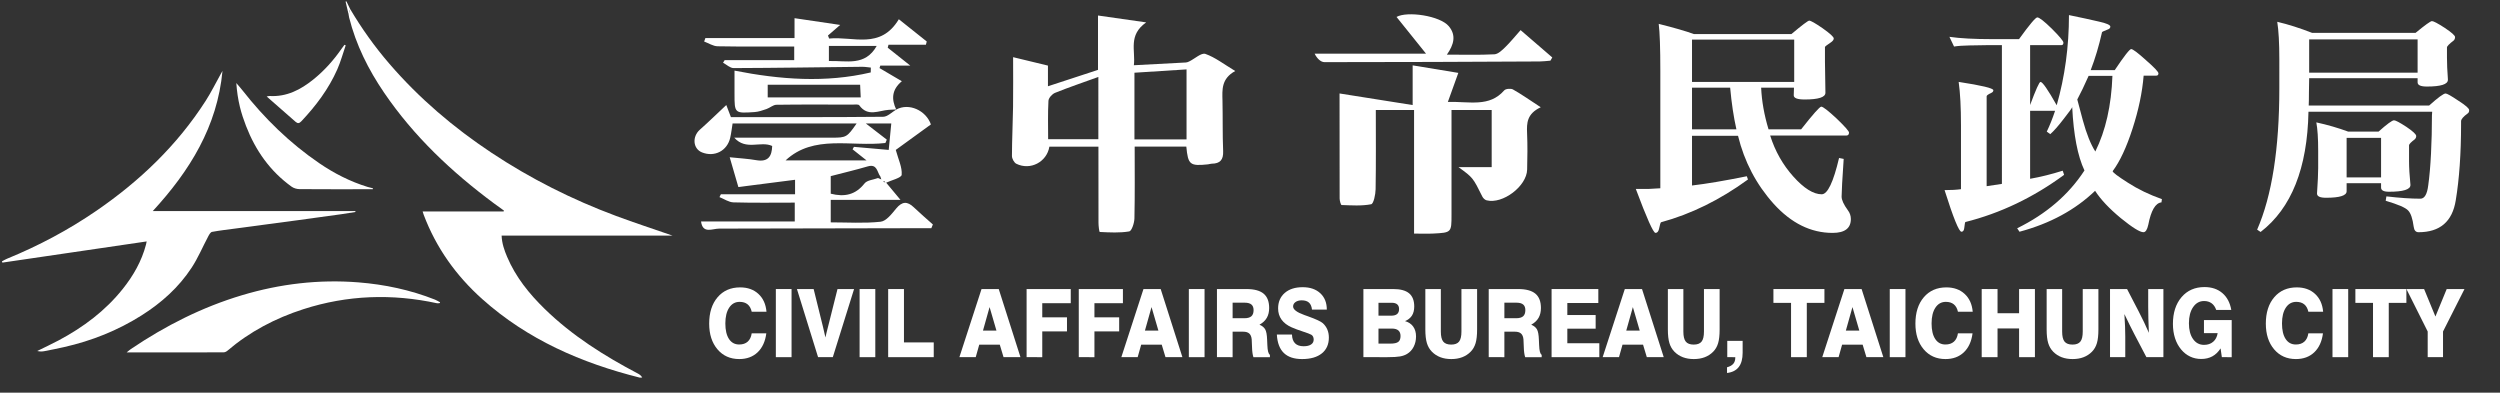 <?xml version="1.0" encoding="utf-8"?>
<!-- Generator: Adobe Illustrator 16.0.0, SVG Export Plug-In . SVG Version: 6.00 Build 0)  -->
<!DOCTYPE svg PUBLIC "-//W3C//DTD SVG 1.1//EN" "http://www.w3.org/Graphics/SVG/1.1/DTD/svg11.dtd">
<svg version="1.1" id="圖層_1" xmlns:x="http://ns.adobe.com/Extensibility/1.0/" xmlns:i="http://ns.adobe.com/AdobeIllustrator/10.0/" xmlns:graph="http://ns.adobe.com/Graphs/1.0/"
	 xmlns="http://www.w3.org/2000/svg" xmlns:xlink="http://www.w3.org/1999/xlink" x="0px" y="0px" width="3167.666px"
	 height="497.5px" viewBox="0 0 3167.666 497.5" style="enable-background:new 0 0 3167.666 497.5;" xml:space="preserve"
	>
<rect x="0" y="0" width="3167.666" height="497.5" fill="#333333" stroke="none"/>
<path style="fill:#FFFFFF;" d="M443.653,11.405c14.581,24.67,31.167,47.894,49.902,69.594
	c37.649,43.61,81.076,80.59,128.986,112.404c49.5,32.869,102.258,59.417,157.898,80.146
	c23.641,8.807,47.649,16.629,71.822,25.014c-72.168,0-144.207,0-216.689,0c0.41,9.992,3.449,18.557,7.01,26.947
	c10.841,25.561,27.898,46.701,47.551,65.875c34.855,34.009,75.595,59.596,118.439,82.121
	c1.94,1.02,3.682,2.422,5.153,4.729c-1.019,0.1-2.111,0.491-3.046,0.257
	c-73.855-18.523-142.224-48.206-199.645-99.543c-33.112-29.605-58.355-64.917-74.14-106.681
	c-0.451-1.194-0.793-2.43-1.406-4.324c34.584,0,68.613,0,102.643,0c0.136-0.369,0.271-0.739,0.404-1.108
	c-4.336-3.137-8.706-6.228-13.003-9.418c-53.347-39.599-101.167-84.711-138.783-139.886
	c-19.996-29.329-35.719-60.721-44.389-95.357c-0.318-1.276-0.46-2.597-0.685-3.896
	C442.337,15.989,442.994,13.697,443.653,11.405z"/>
<path style="fill:#FFFFFF;" d="M281.901,89.872c-6.561,70.36-41.438,126.607-88.343,177.583c85.928,0,171.297,0,256.665,0
	c0.047,0.386,0.094,0.773,0.142,1.159c-5.886,0.93-11.759,1.948-17.66,2.773
	c-18.605,2.603-37.215,5.169-55.833,7.681c-26.201,3.533-52.412,6.998-78.617,10.504
	c-9.892,1.322-19.824,2.432-29.624,4.248c-1.855,0.345-3.548,3.369-4.68,5.496
	c-7.081,13.301-12.94,27.381-21.163,39.918c-16.333,24.901-38.201,44.473-63.347,60.363
	c-30.352,19.182-63.21,32.272-98.177,40.165c-8.428,1.902-16.899,3.627-25.388,5.242
	c-2.808,0.534-5.729,0.466-8.742-0.247c9.131-4.51,18.39-8.782,27.371-13.573
	c31.086-16.579,58.898-37.325,81.022-65.059c13.389-16.782,23.928-35.125,29.429-56.077
	c0.247-0.94,0.41-1.9,0.885-4.135c-61.365,9.01-122.1,17.927-182.834,26.845
	c-0.19-0.541-0.379-1.081-0.568-1.622c2.166-1.115,4.262-2.404,6.508-3.322
	c39.817-16.289,77.647-36.371,113.103-60.69c54.897-37.653,102.324-82.929,138.475-139.242
	c7.056-10.99,12.851-22.79,19.229-34.214C280.459,92.399,281.184,91.137,281.901,89.872z"/>
<path style="fill:#FFFFFF;" d="M557.403,383.971c-1.171,0.113-2.409,0.535-3.504,0.297
	c-57.154-12.396-113.745-10.434-169.471,7.489c-35.451,11.402-68.01,28.446-96.489,52.796
	c-1.259,1.077-3.208,1.904-4.837,1.908c-40.482,0.104-80.967,0.082-122.667,0.082c2.341-1.866,3.818-3.218,5.46-4.326
	c43.648-29.455,90.161-53.037,140.736-68.162c48.162-14.402,97.341-20.25,147.509-16.275
	c33.325,2.641,65.785,9.521,96.967,21.849c2.229,0.881,4.279,2.208,6.414,3.329
	C557.481,383.293,557.442,383.632,557.403,383.971z"/>
<path style="fill:#FFFFFF;" d="M472.457,239.763c-2.321,0-4.646,0-6.968,0c-28.657,0.002-57.316,0.106-85.974-0.129
	c-3.365-0.028-7.282-1.128-9.984-3.067c-27.303-19.588-45.801-45.939-57.825-77.014
	c-3.04-7.856-5.738-15.917-7.727-24.094c-2.381-9.796-3.832-19.819-4.569-30.248c2.602,3.072,5.306,6.064,7.788,9.229
	c27.839,35.49,59.795,66.697,97.076,92.176c19.02,12.998,39.432,23.487,61.588,30.252
	c2.179,0.665,4.414,1.135,6.623,1.695C472.476,238.963,472.466,239.363,472.457,239.763z"/>
<path style="fill:#FFFFFF;" d="M438.036,57.417c-3.522,10.216-6.347,20.741-10.705,30.587
	c-10.94,24.718-26.992,46.038-45.477,65.628c-2.577,2.73-4.549,3.165-7.415,0.63
	c-11.799-10.434-23.686-20.766-36.554-32.02c2.263-0.397,2.961-0.658,3.641-0.617
	c21.653,1.296,39.402-7.937,55.565-20.976c13.91-11.222,25.724-24.468,35.897-39.168
	c1.107-1.601,2.308-3.137,3.464-4.704C436.98,56.99,437.508,57.203,438.036,57.417z"/>
<path style="fill:#FFFFFF;" d="M443.653,11.405c-0.658,2.292-1.315,4.582-1.975,6.873c-1.27-5.418-2.537-10.834-3.807-16.25
	c0.34-0.135,0.68-0.27,1.02-0.405C440.479,4.884,442.066,8.145,443.653,11.405z"/>
<g>
	<path style="fill:#FFFFFF;" d="M1565.1,89.97c-17.808,9.831-16.429,23.798-16.129,37.653
		c0.46,21.295-0.027,42.618,0.83,63.89c0.448,11.025-3.906,15.777-14.471,15.905
		c-1.571,0.02-3.126,0.663-4.71,0.826c-22.948,2.39-25.291,0.525-27.462-22.454c-21.486,0-43.062,0-65.452,0
		c0,30.659,0.352,60.825-0.305,90.974c-0.125,5.789-3.438,15.918-6.58,16.454
		c-12.16,2.073-24.856,1.292-37.313,0.703c-0.759-0.037-1.634-7.617-1.65-11.69
		c-0.139-31.845-0.076-63.688-0.076-96.374c-21.153,0-41.676,0-62.149,0c-3.22,19.446-24.145,30.424-41.867,21.647
		c-2.865-1.42-5.568-6.481-5.564-9.852c0.05-20.741,1.117-41.476,1.41-62.218
		c0.291-20.588,0.065-41.182,0.065-62.989c14.051,3.399,28.758,6.96,44.139,10.683c0,9.384,0,17.811,0,26.186
		c21.232-6.954,41.64-13.638,63.424-20.775c0-21.211,0-43.753,0-68.887c19.232,2.753,37.685,5.389,61.052,8.729
		c-23.146,16.296-13.363,35.48-15.607,54.287c22.895-1.192,44.477-2.292,66.044-3.496
		c1.495-0.082,3.016-0.793,4.394-1.474c6.843-3.369,15.157-11.152,20.148-9.401
		C1539.796,72.696,1550.81,81.395,1565.1,89.97z M1503.427,87.933c-22.608,1.442-44.095,2.811-66.013,4.206
		c0,28.835,0,56.26,0,84.486c22.217,0,43.727,0,66.013,0C1503.427,147.548,1503.427,119.041,1503.427,87.933z
		 M1391.688,97.5c-19.424,7.017-37.346,13.085-54.863,20.145c-3.672,1.477-8.166,6.468-8.364,10.059
		c-0.9,16.202-0.396,32.483-0.396,48.706c22.607,0,43.039,0,63.623,0C1391.688,150.583,1391.688,125.772,1391.688,97.5
		z"/>
</g>
<g>
	<path style="fill:#FFFFFF;" d="M1122.707,231.31c5.422,6.509,10.842,13.017,18.274,21.944c-30.994,0-59.279,0-88.381,0
		c0,9.421,0,17.105,0,28.49c21.105,0,42.342,1.441,63.187-0.793c7.141-0.769,14.183-10.008,19.686-16.686
		c7.545-9.157,14.135-9.504,22.432-1.559c7.806,7.476,16.056,14.481,24.115,21.692
		c-0.645,1.58-1.291,3.16-1.934,4.739c-5.451,0-10.898-0.011-16.346,0.001
		c-84.153,0.202-168.312,0.465-252.47,0.518c-8.655,0.006-20.895,7.014-22.981-9.059c39.57,0,78.718,0,118.728,0
		c0-7.765,0-16.064,0-23.865c-26.111,0-51.919,0.424-77.692-0.318c-5.965-0.172-11.807-4.338-17.705-6.665
		c0.588-1.192,1.173-2.38,1.763-3.57c31.189,0,62.379,0,94.027,0c0-5.406,0-10.6,0-18.386
		c-22.914,2.937-45.398,5.815-71.838,9.202c-2.494-8.568-6.459-22.188-10.987-37.749
		c12.801,1.357,23.341,1.884,33.65,3.702c15.462,2.723,19.792-5.373,20.179-17.983
		c-14.531-6.84-33.159,6.217-48.055-10.517c43.622,0,83.888,0.012,124.145-0.004
		c17.811-0.006,18.845-0.613,30.887-17.972c-52.583,0-104.474,0-157.147,0c-0.918,5.644-1.605,11.918-2.992,18.035
		c-3.783,16.638-19.851,24.902-35.705,18.614c-11.545-4.58-12.768-19.97-2.755-28.807
		c10.988-9.706,21.47-19.988,33.49-31.253c1.119,2.941,3.35,8.775,5.845,15.319
		c64.13,0,128.554,0.241,192.974-0.422c5.622-0.059,11.185-6.059,16.774-9.299l-0.3,0.183
		c16.125-8.933,37.769,1.09,43.959,18.804c-16.286,11.818-32.093,23.288-44.515,32.301
		c3.288,12.099,8.267,22.053,7.484,31.533c-0.325,3.912-13.003,6.806-20.069,10.164
		c-0.793-0.789-1.585-1.579-2.379-2.369c-0.231,0.406-0.468,0.81-0.699,1.218
		C1120.476,230.765,1121.594,231.037,1122.707,231.31z M1112.51,225.582c1.401,0.599,2.803,1.198,4.207,1.797
		c-0.4-1.207-0.801-2.417-1.195-3.624c-4.304-5.556-3.82-16.489-16.033-12.925
		c-15.569,4.545-31.369,8.284-46.9,12.327c0,8.171,0,15.344,0,22.256c17.601,4.469,31.443,1.43,42.802-12.967
		C1098.692,228.26,1106.674,227.768,1112.51,225.582z M1123.639,176.949c-0.596,1.411-1.191,2.822-1.785,4.233
		c-43.434,5.087-90.856-11.201-126.478,22.071c31.507,0,65.352,0,102.596,0
		c-7.992-6.342-12.848-10.194-17.703-14.044c0.574-1.044,1.141-2.091,1.717-3.137
		c14.086,1.238,28.173,2.476,44.083,3.873c1.128-11.652,2.187-22.588,3.247-33.535c-12.233,0-21.796,0-32.279,0
		C1106.641,163.83,1115.143,170.389,1123.639,176.949z"/>
	<path style="fill:#FFFFFF;" d="M1135.875,138.659c-3.201,0.159-6.41,0.275-9.614,0.491
		c-12.854,0.87-26.72,9.249-37.482-5.689c-1.194-1.661-6.047-0.897-9.207-0.903
		c-31.932-0.065-63.864-0.27-95.789,0.187c-4.219,0.059-8.27,3.921-12.609,5.414
		c-4.881,1.678-9.941,3.472-15.024,3.823c-25.479,1.76-25.488,1.6-25.479-23.289c0.002-9.441,0-18.879,0-29.21
		c57.87,11.382,115.41,15.752,172.606,2.299c0.039-2.05,0.077-4.1,0.117-6.15
		c-3.704-0.349-7.412-1.037-11.112-0.996c-54.243,0.593-108.489,1.452-162.735,1.635
		c-4.472,0.016-8.955-4.421-13.434-6.79c0.697-1.095,1.39-2.191,2.081-3.289c29.023,0,58.044,0,88.12,0
		c0-5.199,0-11.18,0-17.264c-32.523,0-64.777,0.304-97.015-0.284c-5.737-0.105-11.404-3.918-17.105-6.022
		c0.525-1.46,1.043-2.922,1.568-4.385c37.432,0,74.866,0,112.95,0c0-7.528,0-15.22,0-25.199
		c18.554,2.743,36.287,5.366,57.836,8.551c-7.586,6.578-11.526,9.998-15.472,13.418
		c0.495,1.275,0.991,2.551,1.486,3.828c30.287-3.136,64.934,14.44,88.309-24.453
		c12.763,10.17,24.064,19.176,35.362,28.18c-0.356,1.381-0.715,2.763-1.072,4.141c-15.802,0-31.596,0-47.393,0
		c-0.326,1.24-0.649,2.478-0.977,3.716c8.309,6.603,16.611,13.204,28.591,22.725c-15.719,0-26.86,0-38.002,0
		c-0.332,1.039-0.67,2.079-1.001,3.117c8.934,5.261,17.867,10.521,28.295,16.66
		c-13.019,10.831-13.25,22.943-7.112,35.931C1135.575,138.842,1135.875,138.659,1135.875,138.659z M972.736,123.444
		c39.974,0,78.483,0,117.852,0c-0.284-6.143-0.519-11.174-0.742-16.075c-39.79,0-78.349,0-117.108,0
		C972.736,113.008,972.736,117.71,972.736,123.444z M1050.269,77.316c22.252-0.703,45.831,7.057,60.594-19.152
		c-20.423,0-40.21,0-60.594,0C1050.269,64.607,1050.269,70.209,1050.269,77.316z"/>
</g>
<g>
	<path style="fill:#FFFFFF;" d="M1952.224,135.904c-17.536,8.216-17.859,19.979-17.311,32.697
		c0.668,15.403,0.461,30.866,0.08,46.287c-0.517,21.086-31.005,44.125-51.394,38.938
		c-2.102-0.536-4.393-2.762-5.399-4.793c-11.898-23.944-11.839-23.974-30.203-37.272c15.913,0,28.498,0,42.071,0
		c0-25.636,0-48.677,0-72.345c-17.045,0-33.873,0-50.899,0c0,44.749-0.014,88.727,0.001,132.708
		c0.016,22.439-0.054,22.641-23.044,23.799c-7.375,0.371-14.777,0.06-24.398,0.06c0-52.423,0-104.157,0-156.585
		c-17.473,0-32.696,0-48.477,0c0,33.816,0.305,67.131-0.258,100.435c-0.11,6.647-2.547,18.361-5.614,18.955
		c-12.132,2.354-24.944,1.406-37.481,0.995c-0.955-0.031-2.479-5.424-2.491-8.332
		c-0.16-44.647-0.111-89.294-0.111-133.035c30.316,4.81,60.602,9.618,92.631,14.698c0-19.1,0-33.635,0-50.302
		c20.744,3.419,40.659,6.701,57.859,9.536c-4.574,12.698-8.431,23.413-13.244,36.784
		c28.072-0.66,52.494,6.932,71.412-14.612c1.875-2.137,8.359-2.705,11.107-1.16
		C1927.984,119.517,1938.273,126.798,1952.224,135.904z"/>
	<path style="fill:#FFFFFF;" d="M1926.704,38.167c13.945,12.031,27.036,23.328,40.133,34.626
		c-0.773,1.358-1.555,2.718-2.33,4.078c-4.529,0.349-9.062,0.984-13.601,1.006
		c-90.914,0.442-181.837,0.933-272.757,0.859c-4.809-0.004-9.615-4.91-12.401-10.715c45.917,0,91.835,0,141.144,0
		c-13.396-16.675-25.544-31.8-37.404-46.561c13.496-7.624,55.158-1.598,66.302,11.808
		c9.577,11.517,6.387,23.265-2.481,35.96c21.258,0,40.773,0.587,60.204-0.424c4.726-0.245,9.726-5.183,13.634-8.962
		C1913.557,53.636,1919.183,46.608,1926.704,38.167z"/>
</g>
<path style="fill:#FFFFFF;" d="M2242.909,171.756c6.248,19.73,16.013,37.015,29.297,51.855
	c13.477,15.042,25.488,22.559,36.035,22.559c7.42,0,14.744-15.331,21.973-45.996l5.859,1.172
	c-1.758,25.781-2.637,41.702-2.637,47.754c0,4.296,2.637,10.06,7.91,17.289
	c2.536,3.318,3.809,7.031,3.809,11.133c0,11.719-7.718,17.578-23.145,17.578c-27.539,0-52.441-12.305-74.707-36.914
	c-22.073-24.613-37.111-53.324-45.117-86.136h-58.301v62.988c18.356-2.147,41.501-6.052,69.434-11.719l1.465,4.102
	c-35.353,25.783-72.07,43.847-110.156,54.203c-0.586,0.191-1.465,3.121-2.637,8.789
	c-0.783,3.121-2.248,4.688-4.394,4.688c-2.737,0-11.037-18.559-24.902-55.667c2.147,0,4.88,0,8.203,0
	c2.536,0,4.981,0,7.324,0c5.076-0.192,10.254-0.485,15.527-0.879V89.725c0-28.903-0.686-48.729-2.051-59.473
	c19.528,4.884,34.373,9.183,44.531,12.891h123.633c13.477-11.325,20.993-16.992,22.559-16.992
	c1.95,0,7.617,3.223,16.992,9.668c9.375,6.642,14.062,10.94,14.062,12.891c0,1.565-1.076,3.127-3.223,4.688
	c-5.273,3.516-7.91,5.566-7.91,6.152v18.457c0,2.344,0.192,15.527,0.586,39.551c0,5.667-8.789,8.496-26.367,8.496
	c-9.183,0-13.77-1.758-13.77-5.273l0.293-9.668h-41.602c0.778,17.189,3.904,34.767,9.375,52.734h41.309
	c15.037-19.139,23.533-28.711,25.488-28.711c2.147,0,8.592,4.981,19.336,14.941
	c10.547,10.158,15.82,16.113,15.82,17.871c0,2.541-1.172,3.809-3.516,3.809H2242.909z M2143.886,50.174v53.613
	h129.492V50.174H2143.886z M2143.886,111.112v52.734h56.25c-3.516-15.623-6.152-33.202-7.91-52.734H2143.886z"/>
<path style="fill:#FFFFFF;" d="M2603.928,140.409h-31.641v86.133c13.279-2.344,27.049-5.759,41.309-10.254l1.758,5.273
	c-39.065,28.711-80.764,48.636-125.098,59.769c-0.394,0.191-0.879,2.828-1.465,7.91
	c-0.394,2.93-1.565,4.394-3.516,4.394c-3.127,0-10.254-17.578-21.387-52.738c8.203,0,15.134-0.389,20.801-1.172
	v-80.859c0-22.852-0.98-41.208-2.93-55.078c29.297,4.495,43.945,8.011,43.945,10.547
	c0,1.565-0.98,2.737-2.93,3.516c-3.713,1.758-5.566,3.127-5.566,4.102v113.965
	c8.396-1.172,14.841-2.147,19.336-2.93V57.206h-19.043c-5.471,0-11.233,0.101-17.285,0.293c-1.369,0-2.344,0-2.93,0
	c-9.769,0.197-16.896,0.686-21.387,1.465l-5.859-12.305c13.279,1.955,31.443,2.93,54.492,2.93h33.691
	c13.279-18.356,20.993-27.539,23.145-27.539c2.536,0,8.688,4.788,18.457,14.355
	c9.764,9.769,14.648,15.628,14.648,17.578c0,2.151-0.879,3.223-2.637,3.223h-39.551v75.879
	c7.224-19.528,11.618-29.297,13.184-29.297c2.536,0,9.375,9.865,20.508,29.59
	c10.35-36.131,15.527-74.217,15.527-114.258c15.234,3.127,27.832,5.859,37.793,8.203
	c9.764,2.151,14.648,4.298,14.648,6.445c0,1.758-1.272,3.03-3.809,3.809c-4.495,1.758-6.738,2.833-6.738,3.223
	c-3.909,17.386-8.693,33.398-14.355,48.047h30.469c11.911-17.77,18.846-26.66,20.801-26.66
	c2.147,0,8.396,4.688,18.75,14.062c10.547,9.183,15.82,14.749,15.82,16.699c0,1.955-0.98,2.93-2.93,2.93
	h-15.82c-1.758,21.291-6.445,43.652-14.062,67.09c-7.617,23.634-16.018,41.602-25.195,53.906
	c0,1.565,6.445,6.445,19.336,14.648c12.693,8.203,27.049,15.138,43.066,20.802l-0.586,4.104
	c-7.617,0.777-13.184,10.254-16.699,28.418c-1.369,6.248-3.42,9.375-6.152,9.375c-4.495,0-14.062-5.961-28.711-17.871
	c-14.648-12.113-25.488-23.637-32.52-34.574c-25.195,24.218-57.129,41.503-95.801,51.859l-2.93-4.394
	c36.914-18.164,65.332-42.58,85.254-73.246c-8.597-18.164-13.77-44.92-15.527-80.273
	c0,0.783-3.516,5.667-10.547,14.648c-7.031,9.183-12.795,15.724-17.285,19.629l-4.394-3.223
	C2597.089,159.159,2600.605,150.37,2603.928,140.409z M2676.584,96.17h-30.176
	c-5.273,11.915-10.062,21.877-14.355,29.883c0,0.394,2.344,9.183,7.031,26.367
	c4.688,17.189,9.961,30.373,15.82,39.551C2667.988,165.604,2675.215,133.67,2676.584,96.17z"/>
<path style="fill:#FFFFFF;" d="M3081.724,141.581h-156.738c-1.369,71.484-21.584,122.267-60.645,152.347l-4.394-2.93
	c18.75-42.974,28.125-102.735,28.125-179.3V75.37c0-20.7-0.879-36.621-2.637-47.754
	c14.062,3.323,28.807,8.011,44.238,14.062h130.957c12.107-9.961,19.043-14.941,20.801-14.941
	c1.95,0,7.324,2.833,16.113,8.496c8.789,5.859,13.184,9.769,13.184,11.719c0,1.758-0.586,3.223-1.758,4.394
	c-5.667,4.298-8.496,7.228-8.496,8.789v12.598c0,8.011,0.389,17.189,1.172,27.539c0,0.197,0,0.49,0,0.879
	c0,5.667-8.89,8.496-26.66,8.496c-7.814,0-11.719-1.758-11.719-5.273v-5.273h-137.402
	c-0.197,5.273-0.293,11.426-0.293,18.457c0,7.228-0.101,12.598-0.293,16.113h152.637
	c11.325-10.153,18.26-15.234,20.801-15.234c1.758,0,7.127,3.03,16.113,9.082
	c9.178,5.859,13.77,9.865,13.77,12.012c0,1.955-0.586,3.323-1.758,4.102c-5.667,4.102-8.496,7.425-8.496,9.961
	c0,0.197,0,0.686,0,1.465c0,0.783,0,1.465,0,2.051c0,37.308-2.248,69.534-6.738,96.682
	c-4.299,26.954-20.023,40.431-47.168,40.431c-3.516,0-5.566-2.344-6.152-7.031
	c-1.369-10.355-3.713-17.189-7.031-20.508c-3.127-3.516-12.598-7.617-28.418-12.306l0.879-5.569
	c16.795,1.951,31.15,2.931,43.066,2.931c5.273,0,8.592-5.664,9.961-16.994
	c1.56-11.133,2.732-24.509,3.516-40.137c0.778-15.623,1.172-31.737,1.172-48.34
	C3081.431,144.318,3081.527,142.752,3081.724,141.581z M3063.267,92.069V49.881h-137.402v42.188H3063.267z
	 M3054.185,234.159v0.293c0,5.667-9.082,8.496-27.246,8.496c-6.643,0-9.961-1.758-9.961-5.273v-5.566h-43.652v10.254
	c0,5.466-8.693,8.204-26.074,8.204c-7.617,0-11.426-1.758-11.426-5.274v-0.293
	c0.975-14.452,1.465-25.095,1.465-31.934v-22.266c0-15.427-0.783-27.342-2.344-35.742
	c14.255,3.127,27.731,7.031,40.43,11.719h38.379c10.739-9.567,17.285-14.355,19.629-14.355
	c1.95,0,7.127,2.737,15.527,8.203c8.396,5.667,12.598,9.572,12.598,11.719c0,1.565-0.586,2.93-1.758,4.102
	c-4.885,3.712-7.324,6.253-7.324,7.617v20.215C3052.427,212.479,3053.013,222.44,3054.185,234.159z M3016.978,174.686
	h-43.652v50.098h43.652V174.686z"/>
<g>
	<path style="fill:#FFFFFF;" d="M970.98,422.315c-1.341,10.352-5.02,18.379-11.035,24.082
		c-6.017,5.704-13.788,8.555-23.314,8.555c-11.398,0-20.589-4.121-27.575-12.363
		c-6.986-8.241-10.479-19.081-10.479-32.52c0-13.983,3.555-25.137,10.665-33.457
		c7.109-8.32,16.627-12.48,28.554-12.48c9.456,0,17.175,2.754,23.156,8.262
		c5.981,5.508,9.395,13.028,10.241,22.559h-18.736c-0.918-4.14-2.656-7.256-5.213-9.346
		c-2.559-2.089-5.919-3.135-10.082-3.135c-5.576,0-9.986,2.441-13.232,7.324
		c-3.247,4.884-4.869,11.563-4.869,20.039c0,8.438,1.535,14.991,4.604,19.658c3.07,4.668,7.392,7.002,12.967,7.002
		c4.481,0,8.071-1.21,10.771-3.633c2.699-2.422,4.384-5.938,5.055-10.547H970.98z"/>
	<path style="fill:#FFFFFF;" d="M983.047,452.549v-86.309h19.9v86.309H983.047z"/>
	<path style="fill:#FFFFFF;" d="M1036.556,452.549l-26.781-86.309h21.171l10.956,44.355c0.176,0.742,0.476,1.954,0.899,3.633
		c1.341,5.312,2.364,9.766,3.07,13.359c0.388-1.758,0.864-3.828,1.429-6.211c0.564-2.382,1.358-5.508,2.382-9.375
		l11.485-45.762h21.012l-26.94,86.309H1036.556z"/>
	<path style="fill:#FFFFFF;" d="M1089.166,452.549v-86.309h19.9v86.309H1089.166z"/>
	<path style="fill:#FFFFFF;" d="M1125.368,452.549v-86.309h20.006v67.617h37.737v18.691H1125.368z"/>
	<path style="fill:#FFFFFF;" d="M1243.659,366.24h21.806l27.522,86.309h-21.436l-4.763-15.82h-26.041l-4.446,15.82h-20.694
		L1243.659,366.24z M1245.512,418.857h17.043l-8.68-29.766L1245.512,418.857z"/>
	<path style="fill:#FFFFFF;" d="M1300.768,452.549v-86.309h55.944v17.93h-36.096v17.871h31.333v17.871h-31.333v32.637H1300.768z"
		/>
	<path style="fill:#FFFFFF;" d="M1366.874,452.549v-86.309h55.944v17.93h-36.096v17.871h31.333v17.871h-31.333v32.637H1366.874z"
		/>
	<path style="fill:#FFFFFF;" d="M1448.858,366.24h21.806l27.522,86.309h-21.436l-4.763-15.82h-26.041l-4.446,15.82h-20.694
		L1448.858,366.24z M1450.71,418.857h17.043l-8.68-29.766L1450.71,418.857z"/>
	<path style="fill:#FFFFFF;" d="M1506.337,452.549v-86.309h19.9v86.309H1506.337z"/>
	<path style="fill:#FFFFFF;" d="M1541.956,452.549v-86.309h37.314c9.88,0,17.157,1.954,21.833,5.859
		c4.674,3.906,7.012,9.961,7.012,18.164c0,4.844-0.996,8.994-2.99,12.451s-5.09,6.357-9.289,8.701
		c3.422,1.445,5.84,3.408,7.252,5.889c1.41,2.481,2.223,6.847,2.434,13.096c0.107,1.758,0.213,4.122,0.318,7.09
		c0.246,6.953,1.322,10.977,3.228,12.07v2.988h-20.906c-1.023-3.047-1.605-7.227-1.746-12.539
		c-0.143-5.311-0.283-8.651-0.424-10.02c-0.318-3.359-1.342-5.82-3.07-7.383
		c-1.73-1.562-4.323-2.344-7.78-2.344h-13.338v32.285H1541.956z M1561.803,403.213h14.873
		c4.022,0,6.978-0.82,8.866-2.461c1.887-1.641,2.83-4.257,2.83-7.852c0-3.164-0.918-5.517-2.752-7.061
		c-1.835-1.543-4.64-2.314-8.415-2.314h-15.402V403.213z"/>
	<path style="fill:#FFFFFF;" d="M1617.854,423.897h19.159c0.141,4.922,1.446,8.623,3.917,11.104
		c2.469,2.481,6.086,3.721,10.85,3.721c4.058,0,7.198-0.741,9.421-2.227c2.223-1.484,3.335-3.574,3.335-6.269
		c0-1.367-0.265-2.587-0.794-3.662c-0.529-1.074-1.27-1.884-2.224-2.432c-1.447-0.858-4.993-2.206-10.638-4.043
		c-5.646-1.836-10.409-3.612-14.291-5.332c-5.609-2.461-9.87-5.713-12.781-9.756s-4.366-8.76-4.366-14.15
		c0-8.241,2.796-14.795,8.389-19.658c5.592-4.863,13.17-7.295,22.732-7.295c9.385,0,16.83,2.559,22.335,7.676
		c5.504,5.118,8.257,12.032,8.257,20.742h-18.79c-0.423-4.022-1.702-6.992-3.837-8.906
		c-2.135-1.913-5.213-2.871-9.235-2.871c-3.211,0-5.822,0.732-7.833,2.197c-2.012,1.465-3.018,3.331-3.018,5.596
		c0,3.829,4.781,7.441,14.344,10.84c1.728,0.625,3.052,1.094,3.97,1.406l0.794,0.293
		c9.879,3.555,16.054,6.426,18.524,8.613c2.505,2.266,4.41,4.932,5.716,7.998c1.305,3.067,1.958,6.475,1.958,10.225
		c0,8.594-2.973,15.284-8.918,20.068c-5.946,4.784-14.282,7.178-25.008,7.178c-10.128,0-17.837-2.568-23.129-7.705
		C1621.4,442.11,1618.453,434.326,1617.854,423.897z"/>
	<path style="fill:#FFFFFF;" d="M1727.519,452.549v-86.309h37.843c9.067,0,15.763,1.808,20.086,5.42
		c4.321,3.613,6.483,9.17,6.483,16.67c0,4.649-0.962,8.487-2.885,11.514c-1.924,3.027-4.861,5.361-8.812,7.002
		c4.517,1.289,7.974,3.603,10.374,6.943c2.398,3.34,3.599,7.491,3.599,12.451c0,4.844-0.997,9.22-2.99,13.125
		c-1.994,3.906-4.79,6.935-8.389,9.082c-2.435,1.485-5.382,2.54-8.839,3.164c-3.459,0.625-8.786,0.938-15.984,0.938
		H1727.519z M1746.625,399.99h16.037c3.387,0,5.909-0.693,7.568-2.08c1.658-1.386,2.487-3.486,2.487-6.299
		c0-2.616-0.776-4.6-2.329-5.947s-3.846-2.022-6.88-2.022h-16.884V399.99z M1746.625,435.381h15.084
		c4.764,0,8.098-0.732,10.003-2.197s2.858-3.935,2.858-7.412c0-3.125-0.909-5.479-2.726-7.061
		c-1.818-1.582-4.525-2.373-8.124-2.373h-17.096V435.381z"/>
	<path style="fill:#FFFFFF;" d="M1806.009,366.24h19.636v53.906c0,5.939,1.014,10.166,3.043,12.685
		c2.028,2.519,5.39,3.779,10.083,3.779c4.622,0,7.939-1.26,9.95-3.779c2.011-2.519,3.017-6.747,3.017-12.685
		v-53.906h19.848v51.27c0,7.228-0.635,12.988-1.905,17.285c-1.27,4.298-3.37,7.931-6.299,10.898
		c-3.069,3.086-6.642,5.4-10.717,6.943c-4.076,1.543-8.672,2.314-13.788,2.314s-9.712-0.771-13.787-2.314
		s-7.648-3.857-10.718-6.943c-2.964-3.008-5.1-6.67-6.404-10.986c-1.306-4.315-1.958-10.049-1.958-17.197V366.24
		z"/>
	<path style="fill:#FFFFFF;" d="M1886.299,452.549v-86.309h37.313c9.88,0,17.157,1.954,21.833,5.859
		c4.675,3.906,7.013,9.961,7.013,18.164c0,4.844-0.997,8.994-2.99,12.451c-1.994,3.457-5.091,6.357-9.289,8.701
		c3.422,1.445,5.84,3.408,7.251,5.889c1.411,2.481,2.223,6.847,2.435,13.096c0.106,1.758,0.212,4.122,0.317,7.09
		c0.247,6.953,1.323,10.977,3.228,12.07v2.988h-20.906c-1.023-3.047-1.605-7.227-1.746-12.539
		c-0.142-5.311-0.283-8.651-0.424-10.02c-0.317-3.359-1.341-5.82-3.069-7.383
		c-1.73-1.562-4.323-2.344-7.78-2.344h-13.338v32.285H1886.299z M1906.147,403.213h14.873
		c4.022,0,6.977-0.82,8.865-2.461c1.887-1.641,2.831-4.257,2.831-7.852c0-3.164-0.918-5.517-2.752-7.061
		c-1.835-1.543-4.641-2.314-8.415-2.314h-15.402V403.213z"/>
	<path style="fill:#FFFFFF;" d="M1965.955,452.549v-86.309h59.225v17.695h-39.272v15.234h35.885v17.285h-35.885v18.457h40.542
		v17.637H1965.955z"/>
	<path style="fill:#FFFFFF;" d="M2058.736,366.24h21.806l27.521,86.309h-21.435l-4.764-15.82h-26.04l-4.446,15.82h-20.694
		L2058.736,366.24z M2060.587,418.857h17.043l-8.68-29.766L2060.587,418.857z"/>
	<path style="fill:#FFFFFF;" d="M2113.304,366.24h19.636v53.906c0,5.939,1.014,10.166,3.043,12.685
		c2.028,2.519,5.39,3.779,10.083,3.779c4.622,0,7.939-1.26,9.95-3.779c2.011-2.519,3.017-6.747,3.017-12.685
		v-53.906h19.848v51.27c0,7.228-0.635,12.988-1.905,17.285c-1.27,4.298-3.37,7.931-6.299,10.898
		c-3.069,3.086-6.642,5.4-10.717,6.943c-4.076,1.543-8.672,2.314-13.788,2.314s-9.712-0.771-13.787-2.314
		s-7.648-3.857-10.718-6.943c-2.964-3.008-5.1-6.67-6.404-10.986c-1.306-4.315-1.958-10.049-1.958-17.197V366.24
		z"/>
	<path style="fill:#FFFFFF;" d="M2188.566,452.549v-20.625h19.477v15c0,7.812-1.641,13.848-4.922,18.105
		c-3.281,4.257-8.239,6.776-14.872,7.559v-7.207c3.599-0.977,6.245-2.452,7.939-4.424
		c1.694-1.973,2.541-4.58,2.541-7.822v-0.586H2188.566z"/>
	<path style="fill:#FFFFFF;" d="M2269.385,452.549v-68.789h-22.335v-17.52h64.623v17.52h-22.335v68.789H2269.385z"/>
	<path style="fill:#FFFFFF;" d="M2336.973,366.24h21.806l27.521,86.309h-21.435l-4.764-15.82h-26.04l-4.446,15.82h-20.694
		L2336.973,366.24z M2338.825,418.857h17.043l-8.68-29.766L2338.825,418.857z"/>
	<path style="fill:#FFFFFF;" d="M2394.451,452.549v-86.309h19.901v86.309H2394.451z"/>
	<path style="fill:#FFFFFF;" d="M2499.353,422.315c-1.341,10.352-5.019,18.379-11.035,24.082
		c-6.016,5.704-13.787,8.555-23.314,8.555c-11.398,0-20.588-4.121-27.574-12.363
		c-6.986-8.241-10.479-19.081-10.479-32.52c0-13.983,3.554-25.137,10.664-33.457s16.628-12.48,28.555-12.48
		c9.455,0,17.175,2.754,23.155,8.262s9.395,13.028,10.241,22.559h-18.736c-0.918-4.14-2.655-7.256-5.213-9.346
		c-2.559-2.089-5.92-3.135-10.083-3.135c-5.575,0-9.985,2.441-13.231,7.324
		c-3.247,4.884-4.869,11.563-4.869,20.039c0,8.438,1.535,14.991,4.604,19.658c3.07,4.668,7.392,7.002,12.967,7.002
		c4.481,0,8.071-1.21,10.771-3.633c2.699-2.422,4.384-5.938,5.054-10.547H2499.353z"/>
	<path style="fill:#FFFFFF;" d="M2510.944,452.549v-86.309h20.059v30.645h27.311v-30.645h20.06v86.309h-20.06v-36.387h-27.311
		v36.387H2510.944z"/>
	<path style="fill:#FFFFFF;" d="M2593.245,366.24h19.636v53.906c0,5.939,1.014,10.166,3.043,12.685
		c2.028,2.519,5.39,3.779,10.083,3.779c4.622,0,7.939-1.26,9.95-3.779c2.011-2.519,3.017-6.747,3.017-12.685
		v-53.906h19.848v51.27c0,7.228-0.635,12.988-1.905,17.285c-1.27,4.298-3.37,7.931-6.299,10.898
		c-3.069,3.086-6.642,5.4-10.717,6.943c-4.076,1.543-8.672,2.314-13.788,2.314s-9.712-0.771-13.787-2.314
		s-7.648-3.857-10.718-6.943c-2.964-3.008-5.1-6.67-6.404-10.986c-1.306-4.315-1.958-10.049-1.958-17.197V366.24
		z"/>
	<path style="fill:#FFFFFF;" d="M2673.535,452.549v-86.309h21.595l14.714,28.359c2.398,4.609,4.675,9.18,6.827,13.711
		c2.151,4.532,4.182,9.004,6.087,13.418c-0.283-6.523-0.495-12.636-0.636-18.34
		c-0.142-5.703-0.211-10.723-0.211-15.059v-22.09h19.265v86.309h-21.541l-15.296-29.18
		c-1.8-3.437-3.758-7.295-5.875-11.572s-4.358-8.896-6.722-13.857c0.388,5.625,0.67,10.86,0.847,15.703
		c0.177,4.844,0.265,9.141,0.265,12.891v26.016H2673.535z"/>
	<path style="fill:#FFFFFF;" d="M2815.221,452.549l-1.588-11.133c-2.929,4.532-6.413,7.901-10.453,10.107
		s-8.759,3.311-14.157,3.311c-5.047,0-9.713-1.017-14-3.047s-8.071-5.019-11.352-8.965
		c-3.423-4.062-6.017-8.848-7.78-14.355c-1.765-5.508-2.647-11.523-2.647-18.047
		c0-14.101,3.643-25.409,10.93-33.926c7.286-8.516,16.98-12.773,29.083-12.773c9.139,0,16.681,2.54,22.627,7.617
		c5.945,5.078,9.712,12.188,11.3,21.328h-19.106c-1.27-3.711-3.212-6.513-5.822-8.408
		c-2.611-1.895-5.805-2.842-9.58-2.842c-5.716,0-10.339,2.578-13.867,7.734s-5.292,11.974-5.292,20.449
		c0,8.359,1.737,15.01,5.213,19.951c3.476,4.942,8.124,7.412,13.946,7.412c4.657,0,8.513-1.309,11.565-3.926
		c3.052-2.616,4.949-6.269,5.689-10.957h-17.359v-16.582h35.144v47.051H2815.221z"/>
	<path style="fill:#FFFFFF;" d="M2943.357,422.315c-1.341,10.352-5.019,18.379-11.035,24.082
		c-6.016,5.704-13.787,8.555-23.314,8.555c-11.398,0-20.588-4.121-27.574-12.363
		c-6.986-8.241-10.479-19.081-10.479-32.52c0-13.983,3.554-25.137,10.664-33.457s16.628-12.48,28.555-12.48
		c9.455,0,17.175,2.754,23.155,8.262s9.395,13.028,10.241,22.559h-18.736c-0.918-4.14-2.655-7.256-5.213-9.346
		c-2.559-2.089-5.92-3.135-10.083-3.135c-5.575,0-9.985,2.441-13.231,7.324
		c-3.247,4.884-4.869,11.563-4.869,20.039c0,8.438,1.535,14.991,4.604,19.658c3.07,4.668,7.392,7.002,12.967,7.002
		c4.481,0,8.071-1.21,10.771-3.633c2.699-2.422,4.384-5.938,5.054-10.547H2943.357z"/>
	<path style="fill:#FFFFFF;" d="M2955.424,452.549v-86.309h19.901v86.309H2955.424z"/>
	<path style="fill:#FFFFFF;" d="M3006.764,452.549v-68.789h-22.335v-17.52h64.623v17.52h-22.335v68.789H3006.764z"/>
	<path style="fill:#FFFFFF;" d="M3076.045,452.549v-32.52l-26.939-53.789h22.388l14.344,34.805l14.29-34.805h22.547
		l-27.204,53.789v32.52H3076.045z"/>
</g>
</svg>

